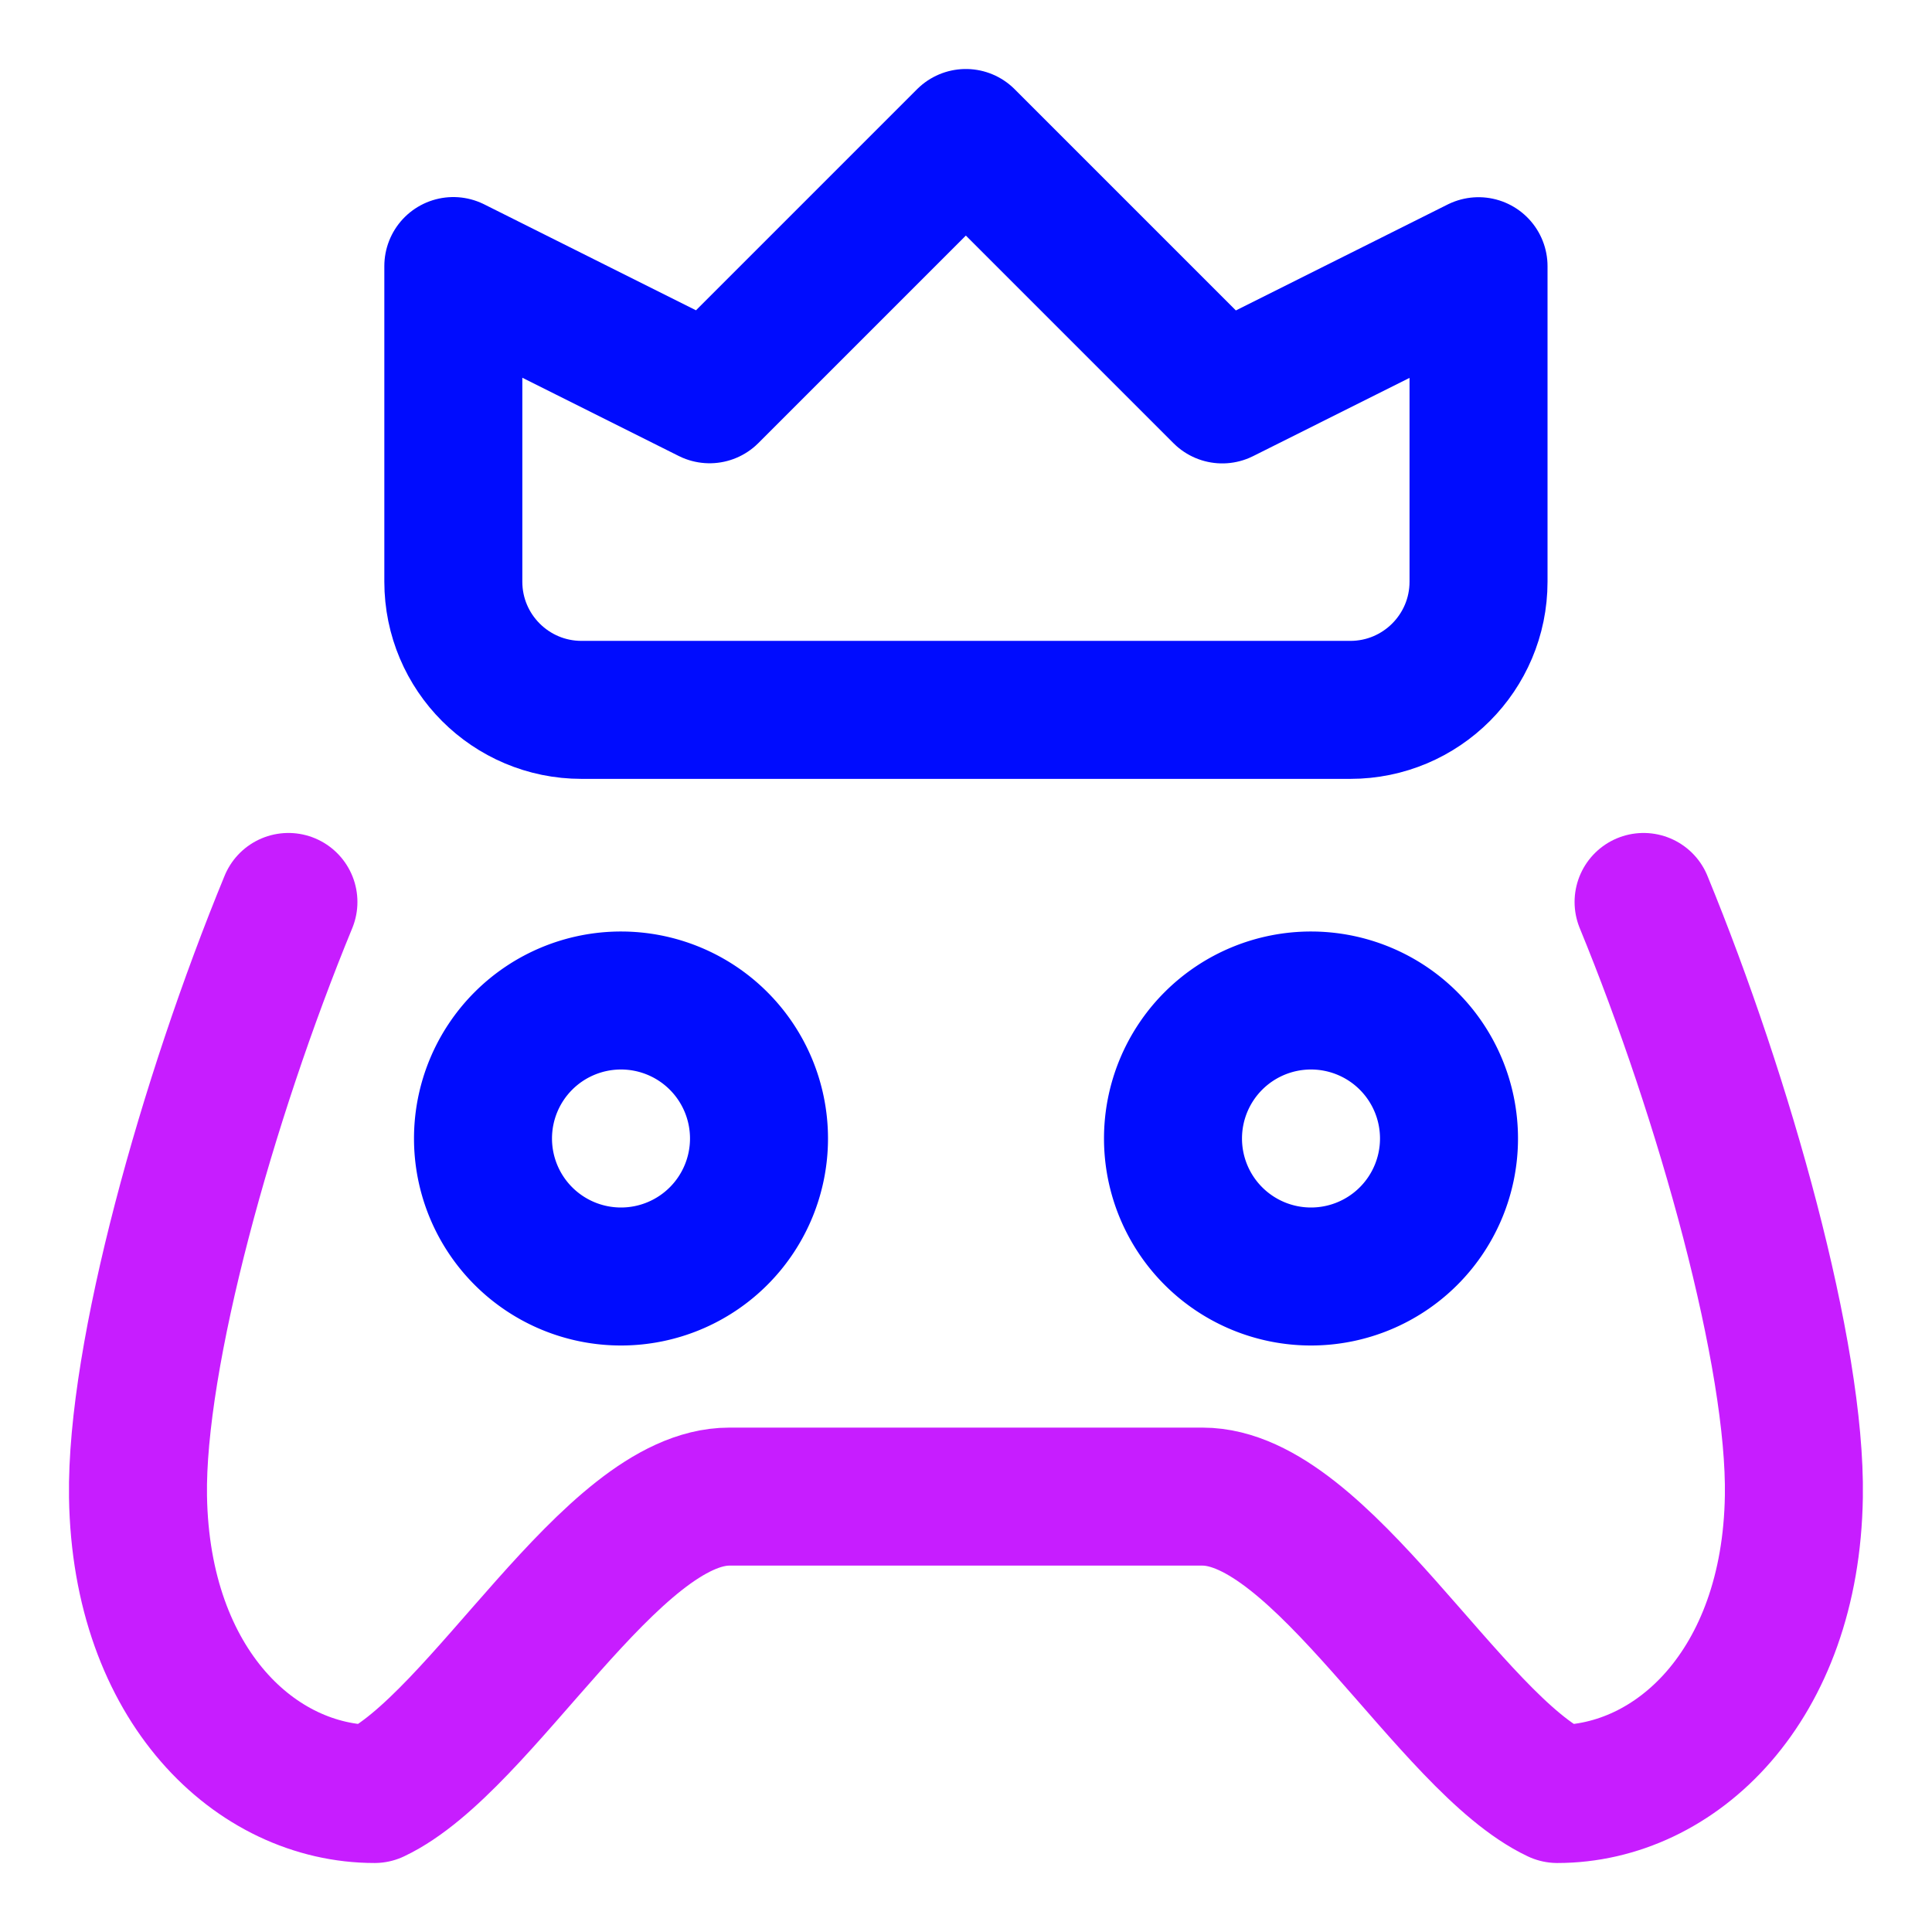 <svg xmlns="http://www.w3.org/2000/svg" fill="none" viewBox="0 0 14 14" id="Esports--Streamline-Core-Neon">
  <desc>
    Esports Streamline Icon: https://streamlinehq.com
  </desc>
  <g id="esports--entertainment-gaming-esports">
    <path id="Vector" stroke="#c71dff" stroke-linecap="round" stroke-linejoin="round" d="M11.91 6.536c0.589 1.434 1.106 3.291 1.089 4.309 -0.022 1.374 -0.856 2.155 -1.714 2.155 -0.778 -0.368 -1.715 -2.155 -2.571 -2.155H5.285c-0.856 0 -1.794 1.787 -2.571 2.155 -0.857 0 -1.692 -0.781 -1.714 -2.155 -0.016 -1.019 0.5 -2.876 1.09 -4.309" stroke-width="1"></path>
    <path id="Vector 594" stroke="#000cfe" stroke-linecap="round" stroke-linejoin="round" d="M3.285 1.929v2.286c0 0.513 0.416 0.929 0.929 0.929h5.571c0.513 0 0.929 -0.416 0.929 -0.929v-2.286l-1.857 0.929L6.999 1 5.142 2.857l-1.857 -0.929Z" stroke-width="1"></path>
    <path id="Ellipse 1032" stroke="#000cfe" stroke-linecap="round" stroke-linejoin="round" d="M3.5 8.25a1 1 0 1 0 2 0 1 1 0 1 0 -2 0" stroke-width="1"></path>
    <path id="Ellipse 1033" stroke="#000cfe" stroke-linecap="round" stroke-linejoin="round" d="M8.5 8.25a1 1 0 1 0 2 0 1 1 0 1 0 -2 0" stroke-width="1"></path>
  </g>
</svg>